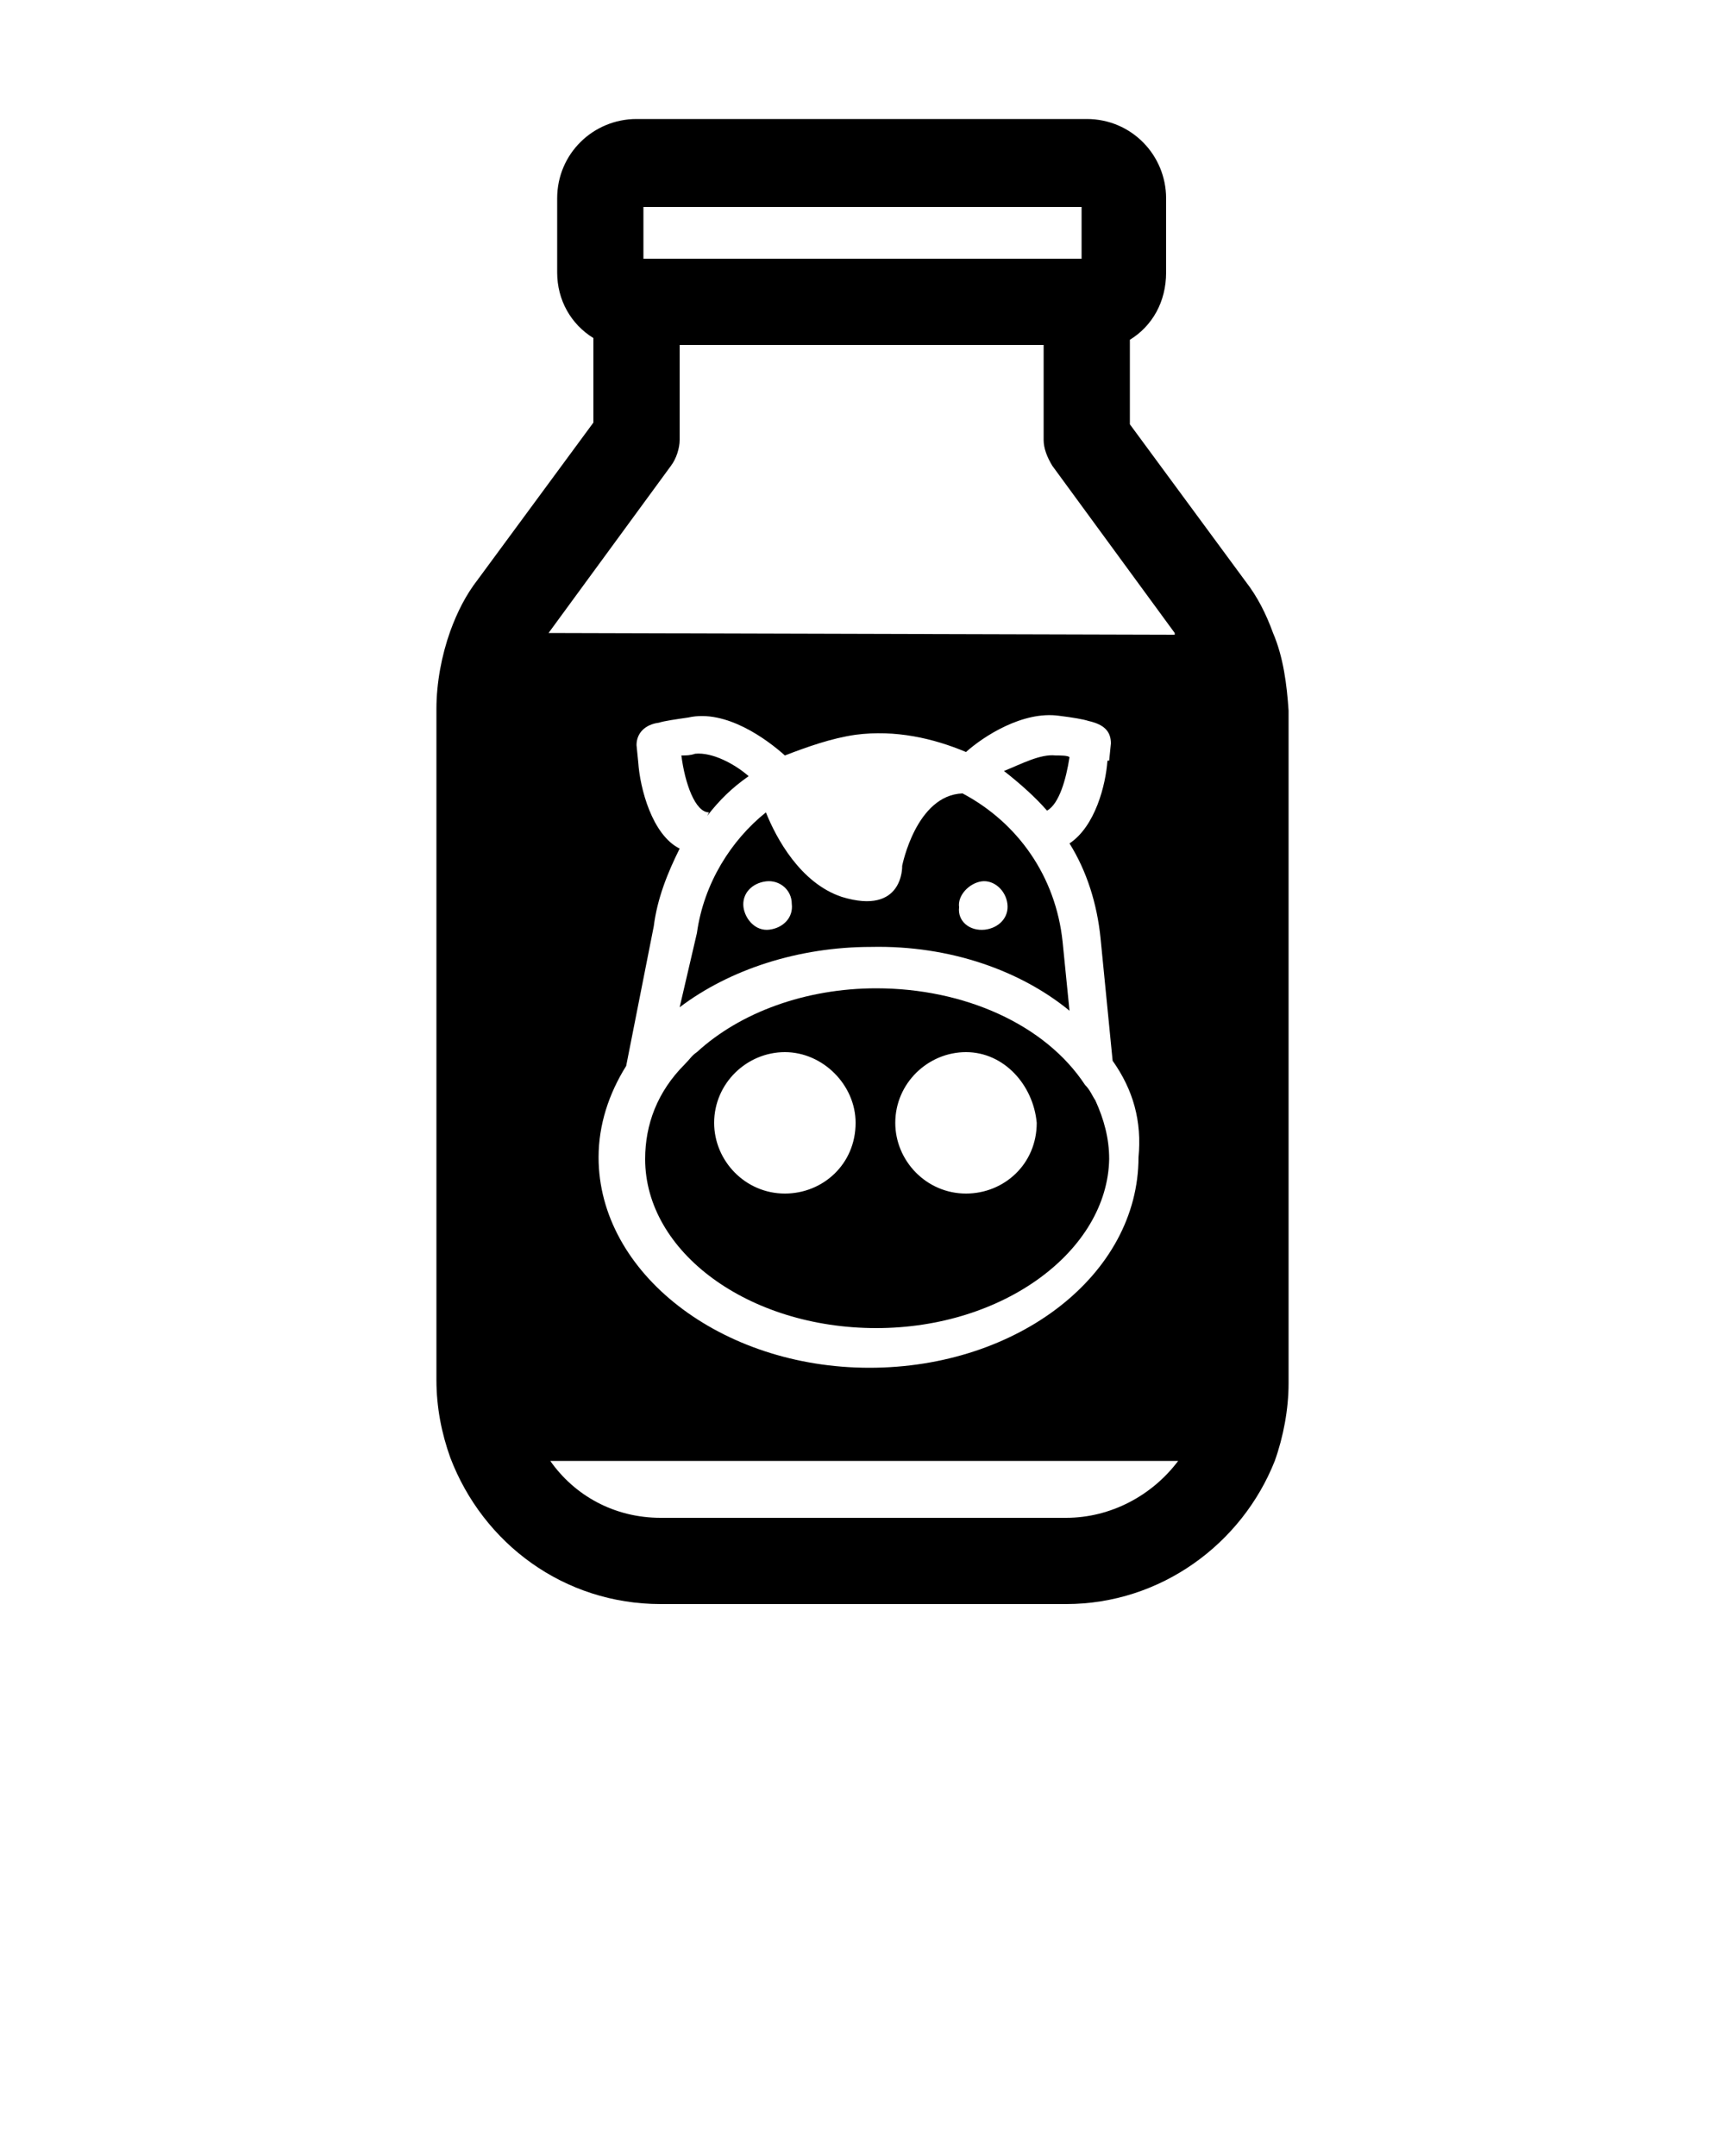 <svg xmlns="http://www.w3.org/2000/svg" xmlns:xlink="http://www.w3.org/1999/xlink" version="1.1" x="0px" y="0px" viewBox="0 0 100 125" style="enable-background:new 0 0 100 100;" xml:space="preserve">
    <g>
        <path d="M41.1,47.1L41.1,47.1L41,47.3c0.7-0.9,1.4-1.6,2.4-2.3c-0.8-0.7-2.1-1.4-3.1-1.3c-0.3,0.1-0.5,0.1-0.8,0.1   C39.7,45.4,40.3,47.1,41.1,47.1z" />
        <path d="M62,58.6l-0.4-4c-0.4-3.8-2.6-6.9-5.8-8.6c-2.7,0.1-3.5,4.2-3.5,4.2s0.1,2.9-3.5,1.8c-2.4-0.8-3.8-3.4-4.4-4.9   c-2,1.6-3.6,4.1-4,7l-1,4.3c2.9-2.2,6.9-3.5,11.1-3.5C55.1,54.8,59.2,56.3,62,58.6z M56.9,51.1c0.7-0.1,1.4,0.5,1.5,1.3   c0.1,0.8-0.5,1.4-1.3,1.5c-0.9,0.1-1.6-0.5-1.5-1.3C55.5,51.9,56.2,51.2,56.9,51.1z M44.6,53.9c-0.8,0.1-1.4-0.6-1.5-1.3   c-0.1-0.8,0.5-1.4,1.3-1.5c0.8-0.1,1.5,0.5,1.5,1.3C46,53.2,45.4,53.8,44.6,53.9z" />
        <path d="M62,43.9c-0.1-0.1-0.5-0.1-0.8-0.1c-0.9-0.1-2,0.5-3,0.9c0.9,0.7,1.8,1.5,2.5,2.3C61.4,46.6,61.8,45.2,62,43.9z" />
        <path d="M50.8,57.3c-4.1,0-7.9,1.4-10.4,3.7c-0.3,0.2-0.4,0.4-0.7,0.7c-1.6,1.6-2.3,3.5-2.3,5.5c0,5.4,6,9.8,13.4,9.8   c7.4,0,13.4-4.5,13.5-9.8c0-1.2-0.3-2.3-0.8-3.4c-0.2-0.3-0.3-0.6-0.6-0.9C60.6,59.4,55.9,57.3,50.8,57.3z M45.5,69.2   c-2.3,0-4.1-1.9-4.1-4.1c0-2.3,1.9-4.1,4.1-4.1s4.1,1.9,4.1,4.1C49.6,67.5,47.7,69.2,45.5,69.2z M56,69.2c-2.3,0-4.1-1.9-4.1-4.1   c0-2.3,1.9-4.1,4.1-4.1c2.2,0,3.9,1.9,4.1,4.1C60.1,67.5,58.2,69.2,56,69.2z" />
        <path d="M73.8,36.7c-0.4-1.1-0.9-2.1-1.6-3c0,0,0,0,0,0l-6.7-9.1v-4.9c1.3-0.8,2.1-2.2,2.1-3.9v-4.3c0-2.5-2-4.6-4.6-4.6H36.9   c-2.5,0-4.6,2-4.6,4.6v4.3c0,1.6,0.8,3,2.1,3.8v4.9l-6.7,9.1c-0.7,0.9-1.2,1.9-1.6,3c-0.5,1.4-0.8,3-0.8,4.5v38.9   c0,1.6,0.3,3.1,0.8,4.5C28,89.5,32.7,93,38.3,93h23.5c5.5,0,10.2-3.5,12.1-8.3c0.5-1.4,0.8-3,0.8-4.5V41.2   C74.6,39.7,74.4,38.1,73.8,36.7z M62.7,12v3H37.3v-3H62.7z M31.8,36.7l7.1-9.7c0.3-0.4,0.5-1,0.5-1.5V20h21.1v5.5   c0,0.5,0.2,1,0.5,1.5l7.1,9.7c0,0,0,0,0,0.1L31.8,36.7C31.8,36.7,31.8,36.7,31.8,36.7z M37,44.2l-0.1-1c0-0.7,0.5-1.2,1.3-1.3   c0.3-0.1,1-0.2,1.7-0.3c2.2-0.5,4.6,1.3,5.6,2.2c1.3-0.5,2.7-1,4.1-1.2c2.3-0.3,4.5,0.2,6.4,1c1-0.9,3.3-2.4,5.4-2.1   c0.8,0.1,1.4,0.2,1.7,0.3c0.9,0.2,1.3,0.6,1.3,1.3l-0.1,1h-0.1c-0.1,1.4-0.7,3.8-2.2,4.8c1,1.6,1.6,3.5,1.8,5.5l0.7,7.1   c1.2,1.7,1.7,3.5,1.5,5.6c0,6.8-7,12.2-15.6,12.2c-8.6,0-15.7-5.5-15.7-12.2c0-1.9,0.6-3.7,1.6-5.3l1.6-8.1   c0.2-1.6,0.8-3.1,1.5-4.5C37.8,48.4,37.1,45.7,37,44.2z M61.8,88H38.3c-2.7,0-5-1.3-6.4-3.3h36.4C66.8,86.7,64.4,88,61.8,88z" />
    </g>
</svg>
